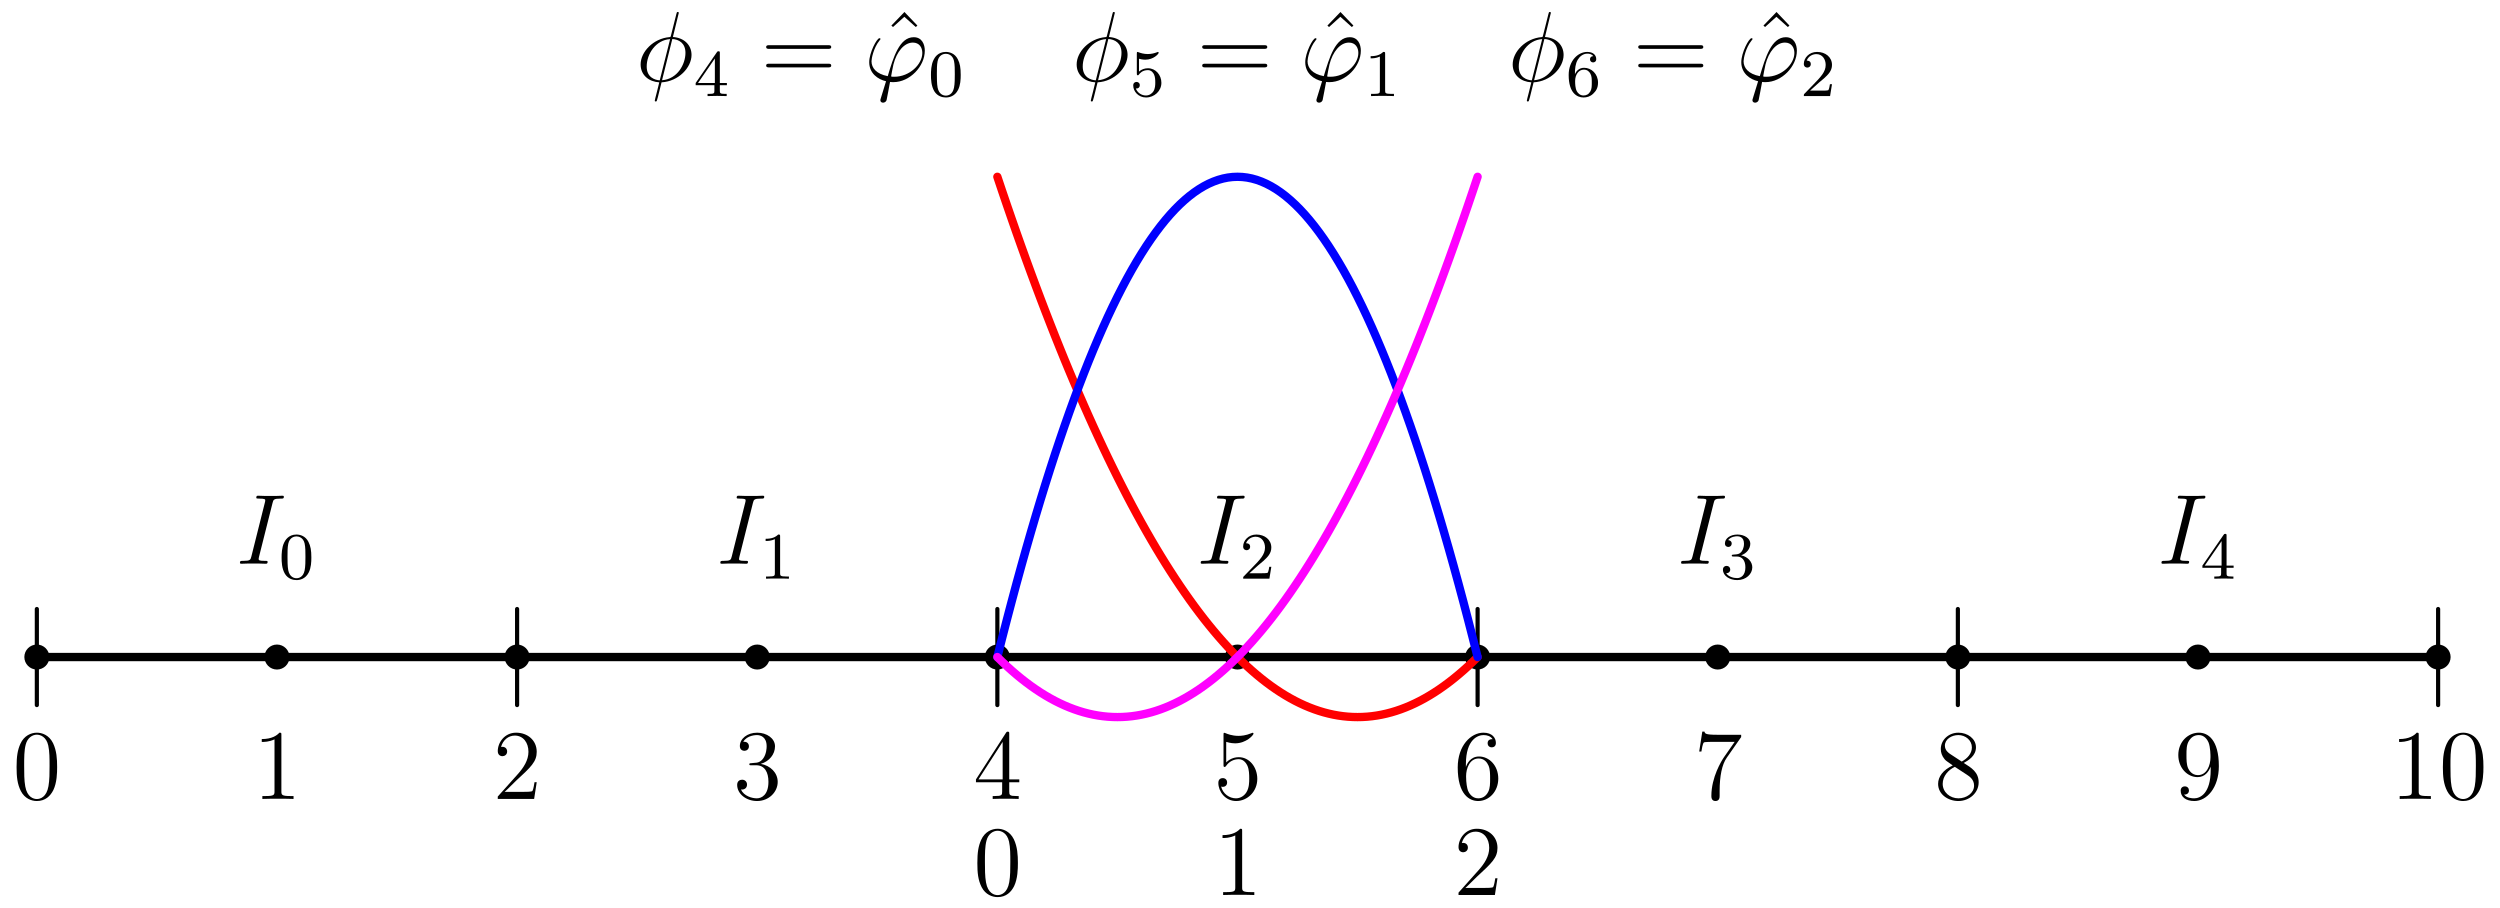<?xml version='1.0' encoding='UTF-8'?>
<!-- This file was generated by dvisvgm 3.2.2 -->
<svg version='1.1' xmlns='http://www.w3.org/2000/svg' xmlns:xlink='http://www.w3.org/1999/xlink' width='300pt' height='108.957pt' viewBox='60.831 132.725 300 108.957'>
<defs>
<path id='g1-48' d='M3.897-2.542C3.897-3.395 3.81-3.913 3.547-4.423C3.196-5.125 2.55-5.3 2.112-5.3C1.108-5.3 .741-4.551 .63-4.328C.343-3.746 .327-2.957 .327-2.542C.327-2.016 .351-1.211 .733-.574C1.1 .016 1.69 .167 2.112 .167C2.495 .167 3.18 .048 3.579-.741C3.873-1.315 3.897-2.024 3.897-2.542ZM2.112-.056C1.841-.056 1.291-.183 1.124-1.02C1.036-1.474 1.036-2.224 1.036-2.638C1.036-3.188 1.036-3.746 1.124-4.184C1.291-4.997 1.913-5.077 2.112-5.077C2.383-5.077 2.933-4.941 3.092-4.216C3.188-3.778 3.188-3.18 3.188-2.638C3.188-2.168 3.188-1.451 3.092-1.004C2.925-.167 2.375-.056 2.112-.056Z'/>
<path id='g1-49' d='M2.503-5.077C2.503-5.292 2.487-5.3 2.271-5.3C1.945-4.981 1.522-4.79 .765-4.79V-4.527C.98-4.527 1.411-4.527 1.873-4.742V-.654C1.873-.359 1.849-.263 1.092-.263H.813V0C1.14-.024 1.825-.024 2.184-.024S3.236-.024 3.563 0V-.263H3.284C2.527-.263 2.503-.359 2.503-.654V-5.077Z'/>
<path id='g1-50' d='M2.248-1.626C2.375-1.745 2.71-2.008 2.837-2.12C3.332-2.574 3.802-3.013 3.802-3.738C3.802-4.686 3.005-5.3 2.008-5.3C1.052-5.3 .422-4.575 .422-3.866C.422-3.475 .733-3.419 .845-3.419C1.012-3.419 1.259-3.539 1.259-3.842C1.259-4.256 .861-4.256 .765-4.256C.996-4.838 1.53-5.037 1.921-5.037C2.662-5.037 3.045-4.407 3.045-3.738C3.045-2.909 2.463-2.303 1.522-1.339L.518-.303C.422-.215 .422-.199 .422 0H3.571L3.802-1.427H3.555C3.531-1.267 3.467-.869 3.371-.717C3.324-.654 2.718-.654 2.59-.654H1.172L2.248-1.626Z'/>
<path id='g1-51' d='M2.016-2.662C2.646-2.662 3.045-2.2 3.045-1.363C3.045-.367 2.479-.072 2.056-.072C1.618-.072 1.02-.231 .741-.654C1.028-.654 1.227-.837 1.227-1.1C1.227-1.355 1.044-1.538 .789-1.538C.574-1.538 .351-1.403 .351-1.084C.351-.327 1.164 .167 2.072 .167C3.132 .167 3.873-.566 3.873-1.363C3.873-2.024 3.347-2.63 2.534-2.805C3.164-3.029 3.634-3.571 3.634-4.208S2.917-5.3 2.088-5.3C1.235-5.3 .59-4.838 .59-4.232C.59-3.937 .789-3.81 .996-3.81C1.243-3.81 1.403-3.985 1.403-4.216C1.403-4.511 1.148-4.623 .972-4.631C1.307-5.069 1.921-5.093 2.064-5.093C2.271-5.093 2.877-5.029 2.877-4.208C2.877-3.65 2.646-3.316 2.534-3.188C2.295-2.941 2.112-2.925 1.626-2.893C1.474-2.885 1.411-2.877 1.411-2.774C1.411-2.662 1.482-2.662 1.618-2.662H2.016Z'/>
<path id='g1-52' d='M3.14-5.157C3.14-5.316 3.14-5.38 2.973-5.38C2.869-5.38 2.861-5.372 2.782-5.26L.239-1.57V-1.307H2.487V-.646C2.487-.351 2.463-.263 1.849-.263H1.666V0C2.343-.024 2.359-.024 2.813-.024S3.284-.024 3.961 0V-.263H3.778C3.164-.263 3.14-.351 3.14-.646V-1.307H3.985V-1.57H3.14V-5.157ZM2.542-4.511V-1.57H.518L2.542-4.511Z'/>
<path id='g1-53' d='M1.116-4.479C1.219-4.447 1.538-4.368 1.873-4.368C2.869-4.368 3.475-5.069 3.475-5.189C3.475-5.276 3.419-5.3 3.379-5.3C3.363-5.3 3.347-5.3 3.276-5.26C2.965-5.141 2.598-5.045 2.168-5.045C1.698-5.045 1.307-5.165 1.06-5.26C.98-5.3 .964-5.3 .956-5.3C.853-5.3 .853-5.212 .853-5.069V-2.734C.853-2.59 .853-2.495 .98-2.495C1.044-2.495 1.068-2.527 1.108-2.59C1.203-2.71 1.506-3.116 2.184-3.116C2.63-3.116 2.845-2.75 2.917-2.598C3.053-2.311 3.068-1.945 3.068-1.634C3.068-1.339 3.061-.909 2.837-.558C2.686-.319 2.367-.072 1.945-.072C1.427-.072 .917-.399 .733-.917C.757-.909 .805-.909 .813-.909C1.036-.909 1.211-1.052 1.211-1.299C1.211-1.594 .98-1.698 .821-1.698C.677-1.698 .422-1.618 .422-1.275C.422-.558 1.044 .167 1.961 .167C2.957 .167 3.802-.606 3.802-1.594C3.802-2.519 3.132-3.339 2.192-3.339C1.793-3.339 1.419-3.212 1.116-2.941V-4.479Z'/>
<path id='g1-54' d='M1.1-2.638C1.1-3.3 1.156-3.881 1.443-4.368C1.682-4.766 2.088-5.093 2.59-5.093C2.75-5.093 3.116-5.069 3.3-4.79C2.941-4.774 2.909-4.503 2.909-4.415C2.909-4.176 3.092-4.041 3.284-4.041C3.427-4.041 3.658-4.129 3.658-4.431C3.658-4.91 3.3-5.3 2.582-5.3C1.474-5.3 .351-4.248 .351-2.527C.351-.367 1.355 .167 2.128 .167C2.511 .167 2.925 .064 3.284-.279C3.602-.59 3.873-.925 3.873-1.618C3.873-2.662 3.084-3.395 2.2-3.395C1.626-3.395 1.283-3.029 1.1-2.638ZM2.128-.072C1.706-.072 1.443-.367 1.323-.59C1.14-.948 1.124-1.49 1.124-1.793C1.124-2.582 1.554-3.172 2.168-3.172C2.566-3.172 2.805-2.965 2.957-2.686C3.124-2.391 3.124-2.032 3.124-1.626S3.124-.869 2.965-.582C2.758-.215 2.479-.072 2.128-.072Z'/>
<path id='g0-30' d='M5.141-8.189C5.141-8.297 5.057-8.297 5.021-8.297C4.914-8.297 4.902-8.273 4.854-8.07L4.208-5.499C4.172-5.344 4.16-5.332 4.148-5.32C4.136-5.296 4.053-5.284 4.029-5.284C2.068-5.117 .562-3.503 .562-2.008C.562-.717 1.554 .072 2.798 .143C2.702 .514 2.618 .897 2.523 1.267C2.355 1.901 2.26 2.295 2.26 2.343C2.26 2.367 2.26 2.439 2.379 2.439C2.415 2.439 2.463 2.439 2.487 2.391C2.511 2.367 2.582 2.08 2.63 1.925L3.072 .143C5.117 .036 6.671-1.638 6.671-3.144C6.671-4.352 5.762-5.212 4.435-5.296L5.141-8.189ZM4.364-5.057C5.153-5.009 5.942-4.567 5.942-3.395C5.942-2.044 4.997-.251 3.132-.108L4.364-5.057ZM2.857-.096C2.271-.132 1.291-.442 1.291-1.757C1.291-3.264 2.379-4.937 4.101-5.045L2.857-.096Z'/>
<path id='g0-39' d='M3.599-.526C3.395-.526 3.216-.526 3.216-.586C3.216-.61 3.419-1.733 3.491-1.997C3.873-3.527 4.782-4.627 5.822-4.627C6.599-4.627 6.958-4.041 6.958-3.383C6.958-2.02 5.428-.526 3.599-.526ZM3.084 .096C3.156 .108 3.276 .12 3.491 .12C5.452 .12 7.257-1.769 7.257-3.658C7.257-4.388 6.934-5.272 5.93-5.272C4.208-5.272 3.479-2.845 2.809-.598C1.435-.861 .861-1.59 .861-2.391C.861-2.714 1.112-3.993 1.805-4.854C1.937-5.009 1.937-5.033 1.937-5.057C1.937-5.153 1.841-5.153 1.817-5.153C1.494-5.153 .586-3.407 .586-2.271C.586-.933 1.638-.203 2.606 .012L1.985 2.032C1.925 2.212 1.925 2.236 1.925 2.283C1.925 2.57 2.212 2.582 2.236 2.582C2.355 2.582 2.57 2.534 2.666 2.295C2.702 2.188 3.037 .335 3.084 .096Z'/>
<path id='g0-73' d='M4.4-7.281C4.507-7.699 4.531-7.819 5.404-7.819C5.667-7.819 5.762-7.819 5.762-8.046C5.762-8.165 5.631-8.165 5.595-8.165C5.38-8.165 5.117-8.141 4.902-8.141H3.431C3.192-8.141 2.917-8.165 2.678-8.165C2.582-8.165 2.451-8.165 2.451-7.938C2.451-7.819 2.546-7.819 2.786-7.819C3.527-7.819 3.527-7.723 3.527-7.592C3.527-7.508 3.503-7.436 3.479-7.329L1.865-.885C1.757-.466 1.733-.347 .861-.347C.598-.347 .49-.347 .49-.12C.49 0 .61 0 .669 0C.885 0 1.148-.024 1.363-.024H2.833C3.072-.024 3.335 0 3.575 0C3.67 0 3.814 0 3.814-.215C3.814-.347 3.742-.347 3.479-.347C2.738-.347 2.738-.442 2.738-.586C2.738-.61 2.738-.669 2.786-.861L4.4-7.281Z'/>
<path id='g2-48' d='M5.356-3.826C5.356-4.818 5.296-5.786 4.866-6.695C4.376-7.687 3.515-7.95 2.929-7.95C2.236-7.95 1.387-7.603 .944-6.611C.61-5.858 .49-5.117 .49-3.826C.49-2.666 .574-1.793 1.004-.944C1.47-.036 2.295 .251 2.917 .251C3.957 .251 4.555-.371 4.902-1.064C5.332-1.961 5.356-3.132 5.356-3.826ZM2.917 .012C2.534 .012 1.757-.203 1.53-1.506C1.399-2.224 1.399-3.132 1.399-3.969C1.399-4.949 1.399-5.834 1.59-6.539C1.793-7.34 2.403-7.711 2.917-7.711C3.371-7.711 4.065-7.436 4.292-6.408C4.447-5.727 4.447-4.782 4.447-3.969C4.447-3.168 4.447-2.26 4.316-1.53C4.089-.215 3.335 .012 2.917 .012Z'/>
<path id='g2-49' d='M3.443-7.663C3.443-7.938 3.443-7.95 3.204-7.95C2.917-7.627 2.319-7.185 1.088-7.185V-6.838C1.363-6.838 1.961-6.838 2.618-7.149V-.921C2.618-.49 2.582-.347 1.53-.347H1.16V0C1.482-.024 2.642-.024 3.037-.024S4.579-.024 4.902 0V-.347H4.531C3.479-.347 3.443-.49 3.443-.921V-7.663Z'/>
<path id='g2-50' d='M5.26-2.008H4.997C4.961-1.805 4.866-1.148 4.746-.956C4.663-.849 3.981-.849 3.622-.849H1.411C1.733-1.124 2.463-1.889 2.774-2.176C4.591-3.85 5.26-4.471 5.26-5.655C5.26-7.03 4.172-7.95 2.786-7.95S.586-6.767 .586-5.738C.586-5.129 1.112-5.129 1.148-5.129C1.399-5.129 1.71-5.308 1.71-5.691C1.71-6.025 1.482-6.253 1.148-6.253C1.04-6.253 1.016-6.253 .98-6.241C1.207-7.054 1.853-7.603 2.63-7.603C3.646-7.603 4.268-6.755 4.268-5.655C4.268-4.639 3.682-3.754 3.001-2.989L.586-.287V0H4.949L5.26-2.008Z'/>
<path id='g2-51' d='M2.2-4.292C1.997-4.28 1.949-4.268 1.949-4.16C1.949-4.041 2.008-4.041 2.224-4.041H2.774C3.79-4.041 4.244-3.204 4.244-2.056C4.244-.49 3.431-.072 2.845-.072C2.271-.072 1.291-.347 .944-1.136C1.327-1.076 1.674-1.291 1.674-1.722C1.674-2.068 1.423-2.307 1.088-2.307C.801-2.307 .49-2.14 .49-1.686C.49-.622 1.554 .251 2.881 .251C4.304 .251 5.356-.837 5.356-2.044C5.356-3.144 4.471-4.005 3.324-4.208C4.364-4.507 5.033-5.38 5.033-6.312C5.033-7.257 4.053-7.95 2.893-7.95C1.698-7.95 .813-7.221 .813-6.348C.813-5.87 1.184-5.774 1.363-5.774C1.614-5.774 1.901-5.954 1.901-6.312C1.901-6.695 1.614-6.862 1.351-6.862C1.279-6.862 1.255-6.862 1.219-6.85C1.674-7.663 2.798-7.663 2.857-7.663C3.252-7.663 4.029-7.484 4.029-6.312C4.029-6.085 3.993-5.416 3.646-4.902C3.288-4.376 2.881-4.34 2.558-4.328L2.2-4.292Z'/>
<path id='g2-52' d='M4.316-7.783C4.316-8.01 4.316-8.07 4.148-8.07C4.053-8.07 4.017-8.07 3.921-7.926L.323-2.343V-1.997H3.467V-.909C3.467-.466 3.443-.347 2.57-.347H2.331V0C2.606-.024 3.551-.024 3.885-.024S5.177-.024 5.452 0V-.347H5.212C4.352-.347 4.316-.466 4.316-.909V-1.997H5.523V-2.343H4.316V-7.783ZM3.527-6.85V-2.343H.622L3.527-6.85Z'/>
<path id='g2-53' d='M1.53-6.85C2.044-6.683 2.463-6.671 2.594-6.671C3.945-6.671 4.806-7.663 4.806-7.831C4.806-7.878 4.782-7.938 4.71-7.938C4.686-7.938 4.663-7.938 4.555-7.89C3.885-7.603 3.312-7.568 3.001-7.568C2.212-7.568 1.65-7.807 1.423-7.902C1.339-7.938 1.315-7.938 1.303-7.938C1.207-7.938 1.207-7.867 1.207-7.675V-4.125C1.207-3.909 1.207-3.838 1.351-3.838C1.411-3.838 1.423-3.85 1.542-3.993C1.877-4.483 2.439-4.77 3.037-4.77C3.67-4.77 3.981-4.184 4.077-3.981C4.28-3.515 4.292-2.929 4.292-2.475S4.292-1.339 3.957-.801C3.694-.371 3.228-.072 2.702-.072C1.913-.072 1.136-.61 .921-1.482C.98-1.459 1.052-1.447 1.112-1.447C1.315-1.447 1.638-1.566 1.638-1.973C1.638-2.307 1.411-2.499 1.112-2.499C.897-2.499 .586-2.391 .586-1.925C.586-.909 1.399 .251 2.726 .251C4.077 .251 5.26-.885 5.26-2.403C5.26-3.826 4.304-5.009 3.049-5.009C2.367-5.009 1.841-4.71 1.53-4.376V-6.85Z'/>
<path id='g2-54' d='M1.47-4.16C1.47-7.185 2.941-7.663 3.587-7.663C4.017-7.663 4.447-7.532 4.674-7.173C4.531-7.173 4.077-7.173 4.077-6.683C4.077-6.42 4.256-6.193 4.567-6.193C4.866-6.193 5.069-6.372 5.069-6.719C5.069-7.34 4.615-7.95 3.575-7.95C2.068-7.95 .49-6.408 .49-3.778C.49-.49 1.925 .251 2.941 .251C4.244 .251 5.356-.885 5.356-2.439C5.356-4.029 4.244-5.093 3.049-5.093C1.985-5.093 1.59-4.172 1.47-3.838V-4.16ZM2.941-.072C2.188-.072 1.829-.741 1.722-.992C1.614-1.303 1.494-1.889 1.494-2.726C1.494-3.67 1.925-4.854 3.001-4.854C3.658-4.854 4.005-4.411 4.184-4.005C4.376-3.563 4.376-2.965 4.376-2.451C4.376-1.841 4.376-1.303 4.148-.849C3.85-.275 3.419-.072 2.941-.072Z'/>
<path id='g2-55' d='M5.679-7.424V-7.699H2.798C1.351-7.699 1.327-7.855 1.279-8.082H1.016L.646-5.691H.909C.944-5.906 1.052-6.647 1.207-6.779C1.303-6.85 2.2-6.85 2.367-6.85H4.902L3.634-5.033C3.312-4.567 2.104-2.606 2.104-.359C2.104-.227 2.104 .251 2.594 .251C3.096 .251 3.096-.215 3.096-.371V-.968C3.096-2.75 3.383-4.136 3.945-4.937L5.679-7.424Z'/>
<path id='g2-56' d='M3.563-4.316C4.16-4.639 5.033-5.189 5.033-6.193C5.033-7.233 4.029-7.95 2.929-7.95C1.745-7.95 .813-7.077 .813-5.99C.813-5.583 .933-5.177 1.267-4.77C1.399-4.615 1.411-4.603 2.248-4.017C1.088-3.479 .49-2.678 .49-1.805C.49-.538 1.698 .251 2.917 .251C4.244 .251 5.356-.729 5.356-1.985C5.356-3.204 4.495-3.742 3.563-4.316ZM1.937-5.392C1.781-5.499 1.303-5.81 1.303-6.396C1.303-7.173 2.116-7.663 2.917-7.663C3.778-7.663 4.543-7.042 4.543-6.181C4.543-5.452 4.017-4.866 3.324-4.483L1.937-5.392ZM2.499-3.85L3.945-2.905C4.256-2.702 4.806-2.331 4.806-1.602C4.806-.693 3.885-.072 2.929-.072C1.913-.072 1.04-.813 1.04-1.805C1.04-2.738 1.722-3.491 2.499-3.85Z'/>
<path id='g2-57' d='M4.376-3.479C4.376-.658 3.12-.072 2.403-.072C2.116-.072 1.482-.108 1.184-.526H1.255C1.339-.502 1.769-.574 1.769-1.016C1.769-1.279 1.59-1.506 1.279-1.506S.777-1.303 .777-.992C.777-.251 1.375 .251 2.415 .251C3.909 .251 5.356-1.339 5.356-3.933C5.356-7.149 4.017-7.95 2.965-7.95C1.65-7.95 .49-6.85 .49-5.272S1.602-2.618 2.798-2.618C3.682-2.618 4.136-3.264 4.376-3.873V-3.479ZM2.845-2.857C2.092-2.857 1.769-3.467 1.662-3.694C1.47-4.148 1.47-4.722 1.47-5.26C1.47-5.93 1.47-6.504 1.781-6.994C1.997-7.317 2.319-7.663 2.965-7.663C3.646-7.663 3.993-7.066 4.113-6.791C4.352-6.205 4.352-5.189 4.352-5.009C4.352-4.005 3.897-2.857 2.845-2.857Z'/>
<path id='g2-61' d='M8.07-3.873C8.237-3.873 8.452-3.873 8.452-4.089C8.452-4.316 8.249-4.316 8.07-4.316H1.028C.861-4.316 .646-4.316 .646-4.101C.646-3.873 .849-3.873 1.028-3.873H8.07ZM8.07-1.65C8.237-1.65 8.452-1.65 8.452-1.865C8.452-2.092 8.249-2.092 8.07-2.092H1.028C.861-2.092 .646-2.092 .646-1.877C.646-1.65 .849-1.65 1.028-1.65H8.07Z'/>
<path id='g2-94' d='M2.929-8.297L1.363-6.671L1.554-6.492L2.917-7.723L4.292-6.492L4.483-6.671L2.929-8.297Z'/>
</defs>
<g id='page1'>
<g transform='translate(60.831 132.725)scale(.996)'>
<path d='M4.439 79.162H293.749' fill='none' stroke='#000000' stroke-linecap='round' stroke-linejoin='round' stroke-miterlimit='10.037' stroke-width='1.004'/>
</g>
<g transform='translate(60.831 132.725)scale(.996)'>
<circle cx='4.439' cy='79.162' fill='#000000' r='1.506'/>
</g>
<g transform='translate(60.831 132.725)scale(.996)'>
<path d='M4.439 84.948V73.376' fill='none' stroke='#000000' stroke-linecap='round' stroke-linejoin='round' stroke-miterlimit='10.037' stroke-width='0.502'/>
</g>
<g transform='translate(60.831 132.725)scale(.996)'>
<circle cx='62.301' cy='79.162' fill='#000000' r='1.506'/>
</g>
<g transform='translate(60.831 132.725)scale(.996)'>
<path d='M62.301 84.948V73.376' fill='none' stroke='#000000' stroke-linecap='round' stroke-linejoin='round' stroke-miterlimit='10.037' stroke-width='0.502'/>
</g>
<g transform='translate(60.831 132.725)scale(.996)'>
<circle cx='120.163' cy='79.162' fill='#000000' r='1.506'/>
</g>
<g transform='translate(60.831 132.725)scale(.996)'>
<path d='M120.163 84.948V73.376' fill='none' stroke='#000000' stroke-linecap='round' stroke-linejoin='round' stroke-miterlimit='10.037' stroke-width='0.502'/>
</g>
<g transform='translate(60.831 132.725)scale(.996)'>
<circle cx='178.025' cy='79.162' fill='#000000' r='1.506'/>
</g>
<g transform='translate(60.831 132.725)scale(.996)'>
<path d='M178.025 84.948V73.376' fill='none' stroke='#000000' stroke-linecap='round' stroke-linejoin='round' stroke-miterlimit='10.037' stroke-width='0.502'/>
</g>
<g transform='translate(60.831 132.725)scale(.996)'>
<circle cx='235.887' cy='79.162' fill='#000000' r='1.506'/>
</g>
<g transform='translate(60.831 132.725)scale(.996)'>
<path d='M235.887 84.948V73.376' fill='none' stroke='#000000' stroke-linecap='round' stroke-linejoin='round' stroke-miterlimit='10.037' stroke-width='0.502'/>
</g>
<g transform='translate(60.831 132.725)scale(.996)'>
<circle cx='293.749' cy='79.162' fill='#000000' r='1.506'/>
</g>
<g transform='translate(60.831 132.725)scale(.996)'>
<path d='M293.749 84.948V73.376' fill='none' stroke='#000000' stroke-linecap='round' stroke-linejoin='round' stroke-miterlimit='10.037' stroke-width='0.502'/>
</g>
<g transform='translate(60.831 132.725)scale(.996)'>
<circle cx='33.37' cy='79.162' fill='#000000' r='1.506'/>
</g>
<g transform='translate(60.831 132.725)scale(.996)'>
<circle cx='91.232' cy='79.162' fill='#000000' r='1.506'/>
</g>
<g transform='translate(60.831 132.725)scale(.996)'>
<circle cx='149.094' cy='79.162' fill='#000000' r='1.506'/>
</g>
<g transform='translate(60.831 132.725)scale(.996)'>
<circle cx='206.956' cy='79.162' fill='#000000' r='1.506'/>
</g>
<g transform='translate(60.831 132.725)scale(.996)'>
<circle cx='264.818' cy='79.162' fill='#000000' r='1.506'/>
</g>
<use x='62.331' y='228.597' xlink:href='#g2-48'/>
<use x='91.154' y='228.597' xlink:href='#g2-49'/>
<use x='119.977' y='228.597' xlink:href='#g2-50'/>
<use x='148.8' y='228.597' xlink:href='#g2-51'/>
<use x='177.623' y='228.597' xlink:href='#g2-52'/>
<use x='206.446' y='228.597' xlink:href='#g2-53'/>
<use x='235.268' y='228.597' xlink:href='#g2-54'/>
<use x='264.091' y='228.597' xlink:href='#g2-55'/>
<use x='292.914' y='228.597' xlink:href='#g2-56'/>
<use x='321.737' y='228.597' xlink:href='#g2-57'/>
<use x='347.634' y='228.597' xlink:href='#g2-49'/>
<use x='353.487' y='228.597' xlink:href='#g2-48'/>
<use x='89.133' y='200.376' xlink:href='#g0-73'/>
<use x='94.296' y='202.169' xlink:href='#g1-48'/>
<use x='146.779' y='200.376' xlink:href='#g0-73'/>
<use x='151.941' y='202.169' xlink:href='#g1-49'/>
<use x='204.424' y='200.376' xlink:href='#g0-73'/>
<use x='209.587' y='202.169' xlink:href='#g1-50'/>
<use x='262.07' y='200.376' xlink:href='#g0-73'/>
<use x='267.233' y='202.169' xlink:href='#g1-51'/>
<use x='319.716' y='200.376' xlink:href='#g0-73'/>
<use x='324.879' y='202.169' xlink:href='#g1-52'/>
<use x='177.623' y='240.126' xlink:href='#g2-48'/>
<use x='206.446' y='240.126' xlink:href='#g2-49'/>
<use x='235.268' y='240.126' xlink:href='#g2-50'/>
<g transform='translate(60.831 132.725)scale(.996)'>
<path d='M120.163 21.3L120.741 23.024L121.32 24.725L121.899 26.403L122.477 28.058L123.056 29.69L123.634 31.299L124.213 32.884L124.792 34.446L125.37 35.985L125.949 37.501L126.528 38.994L127.106 40.464L127.685 41.91L128.263 43.334L128.842 44.734L129.421 46.111L129.999 47.465L130.578 48.796L131.157 50.104L131.735 51.388L132.314 52.65L132.892 53.888L133.471 55.103L134.05 56.295L134.628 57.464L135.207 58.609L135.785 59.732L136.364 60.831L136.943 61.908L137.521 62.961L138.1 63.991L138.679 64.997L139.257 65.981L139.836 66.942L140.414 67.879L140.993 68.793L141.572 69.684L142.15 70.552L142.729 71.397L143.308 72.219L143.886 73.017L144.465 73.792L145.043 74.545L145.622 75.274L146.201 75.98L146.779 76.662L147.358 77.322L147.937 77.959L148.515 78.572L149.094 79.162L149.672 79.729L150.251 80.273L150.83 80.794L151.408 81.291L151.987 81.766L152.565 82.217L153.144 82.645L153.723 83.05L154.301 83.432L154.88 83.791L155.459 84.127L156.037 84.439L156.616 84.728L157.194 84.995L157.773 85.237L158.352 85.457L158.93 85.654L159.509 85.828L160.088 85.978L160.666 86.106L161.245 86.21L161.823 86.291L162.402 86.349L162.981 86.383L163.559 86.395L164.138 86.383L164.717 86.349L165.295 86.291L165.874 86.21L166.452 86.106L167.031 85.978L167.61 85.828L168.188 85.654L168.767 85.457L169.345 85.237L169.924 84.995L170.503 84.728L171.081 84.439L171.66 84.127L172.239 83.791L172.817 83.432L173.396 83.05L173.974 82.645L174.553 82.217L175.132 81.766L175.71 81.291L176.289 80.794L176.868 80.273L177.446 79.729L178.025 79.162' fill='none' stroke='#ff0000' stroke-linecap='round' stroke-linejoin='round' stroke-miterlimit='10.037' stroke-width='1.004'/>
</g>
<g transform='translate(60.831 132.725)scale(.996)'>
<path d='M120.163 79.162L120.741 76.871L121.32 74.626L121.899 72.427L122.477 70.274L123.056 68.168L123.634 66.108L124.213 64.095L124.792 62.127L125.37 60.206L125.949 58.332L126.528 56.503L127.106 54.721L127.685 52.985L128.263 51.296L128.842 49.652L129.421 48.055L129.999 46.505L130.578 45L131.157 43.542L131.735 42.13L132.314 40.765L132.892 39.446L133.471 38.172L134.05 36.946L134.628 35.766L135.207 34.631L135.785 33.544L136.364 32.502L136.943 31.507L137.521 30.558L138.1 29.655L138.679 28.799L139.257 27.989L139.836 27.225L140.414 26.508L140.993 25.836L141.572 25.211L142.15 24.633L142.729 24.101L143.308 23.614L143.886 23.175L144.465 22.781L145.043 22.434L145.622 22.133L146.201 21.879L146.779 21.67L147.358 21.508L147.937 21.392L148.515 21.323L149.094 21.3L149.672 21.323L150.251 21.392L150.83 21.508L151.408 21.67L151.987 21.879L152.565 22.133L153.144 22.434L153.723 22.781L154.301 23.175L154.88 23.614L155.459 24.101L156.037 24.633L156.616 25.211L157.194 25.836L157.773 26.508L158.352 27.225L158.93 27.989L159.509 28.799L160.088 29.655L160.666 30.558L161.245 31.507L161.823 32.502L162.402 33.544L162.981 34.631L163.559 35.766L164.138 36.946L164.717 38.172L165.295 39.446L165.874 40.765L166.452 42.13L167.031 43.542L167.61 45L168.188 46.505L168.767 48.055L169.345 49.652L169.924 51.296L170.503 52.985L171.081 54.721L171.66 56.503L172.239 58.332L172.817 60.206L173.396 62.127L173.974 64.095L174.553 66.108L175.132 68.168L175.71 70.274L176.289 72.427L176.868 74.626L177.446 76.871L178.025 79.162' fill='none' stroke='#0000ff' stroke-linecap='round' stroke-linejoin='round' stroke-miterlimit='10.037' stroke-width='1.004'/>
</g>
<g transform='translate(60.831 132.725)scale(.996)'>
<path d='M120.163 79.162L120.741 79.729L121.32 80.273L121.899 80.794L122.477 81.291L123.056 81.766L123.634 82.217L124.213 82.645L124.792 83.05L125.37 83.432L125.949 83.791L126.528 84.127L127.106 84.439L127.685 84.728L128.263 84.995L128.842 85.237L129.421 85.457L129.999 85.654L130.578 85.828L131.157 85.978L131.735 86.106L132.314 86.21L132.892 86.291L133.471 86.349L134.05 86.383L134.628 86.395L135.207 86.383L135.785 86.349L136.364 86.291L136.943 86.21L137.521 86.106L138.1 85.978L138.679 85.828L139.257 85.654L139.836 85.457L140.414 85.237L140.993 84.995L141.572 84.728L142.15 84.439L142.729 84.127L143.308 83.791L143.886 83.432L144.465 83.05L145.043 82.645L145.622 82.217L146.201 81.766L146.779 81.291L147.358 80.794L147.937 80.273L148.515 79.729L149.094 79.162L149.672 78.572L150.251 77.959L150.83 77.322L151.408 76.662L151.987 75.98L152.565 75.274L153.144 74.545L153.723 73.792L154.301 73.017L154.88 72.219L155.459 71.397L156.037 70.552L156.616 69.684L157.194 68.793L157.773 67.879L158.352 66.942L158.93 65.981L159.509 64.997L160.088 63.991L160.666 62.961L161.245 61.908L161.823 60.831L162.402 59.732L162.981 58.609L163.559 57.464L164.138 56.295L164.717 55.103L165.295 53.888L165.874 52.65L166.452 51.388L167.031 50.104L167.61 48.796L168.188 47.465L168.767 46.111L169.345 44.734L169.924 43.334L170.503 41.91L171.081 40.464L171.66 38.994L172.239 37.501L172.817 35.985L173.396 34.446L173.974 32.884L174.553 31.299L175.132 29.69L175.71 28.058L176.289 26.403L176.868 24.725L177.446 23.024L178.025 21.3' fill='none' stroke='#ff00ff' stroke-linecap='round' stroke-linejoin='round' stroke-miterlimit='10.037' stroke-width='1.004'/>
</g>
<use x='137.144' y='142.462' xlink:href='#g0-30'/>
<use x='144.072' y='144.255' xlink:href='#g1-52'/>
<use x='152.125' y='142.462' xlink:href='#g2-61'/>
<use x='166.434' y='142.462' xlink:href='#g2-94'/>
<use x='164.551' y='142.462' xlink:href='#g0-39'/>
<use x='172.219' y='144.255' xlink:href='#g1-48'/>
<use x='189.468' y='142.462' xlink:href='#g0-30'/>
<use x='196.396' y='144.255' xlink:href='#g1-53'/>
<use x='204.45' y='142.462' xlink:href='#g2-61'/>
<use x='218.758' y='142.462' xlink:href='#g2-94'/>
<use x='216.875' y='142.462' xlink:href='#g0-39'/>
<use x='224.543' y='144.255' xlink:href='#g1-49'/>
<use x='241.792' y='142.462' xlink:href='#g0-30'/>
<use x='248.721' y='144.255' xlink:href='#g1-54'/>
<use x='256.774' y='142.462' xlink:href='#g2-61'/>
<use x='271.082' y='142.462' xlink:href='#g2-94'/>
<use x='269.199' y='142.462' xlink:href='#g0-39'/>
<use x='276.868' y='144.255' xlink:href='#g1-50'/>
</g>
</svg>